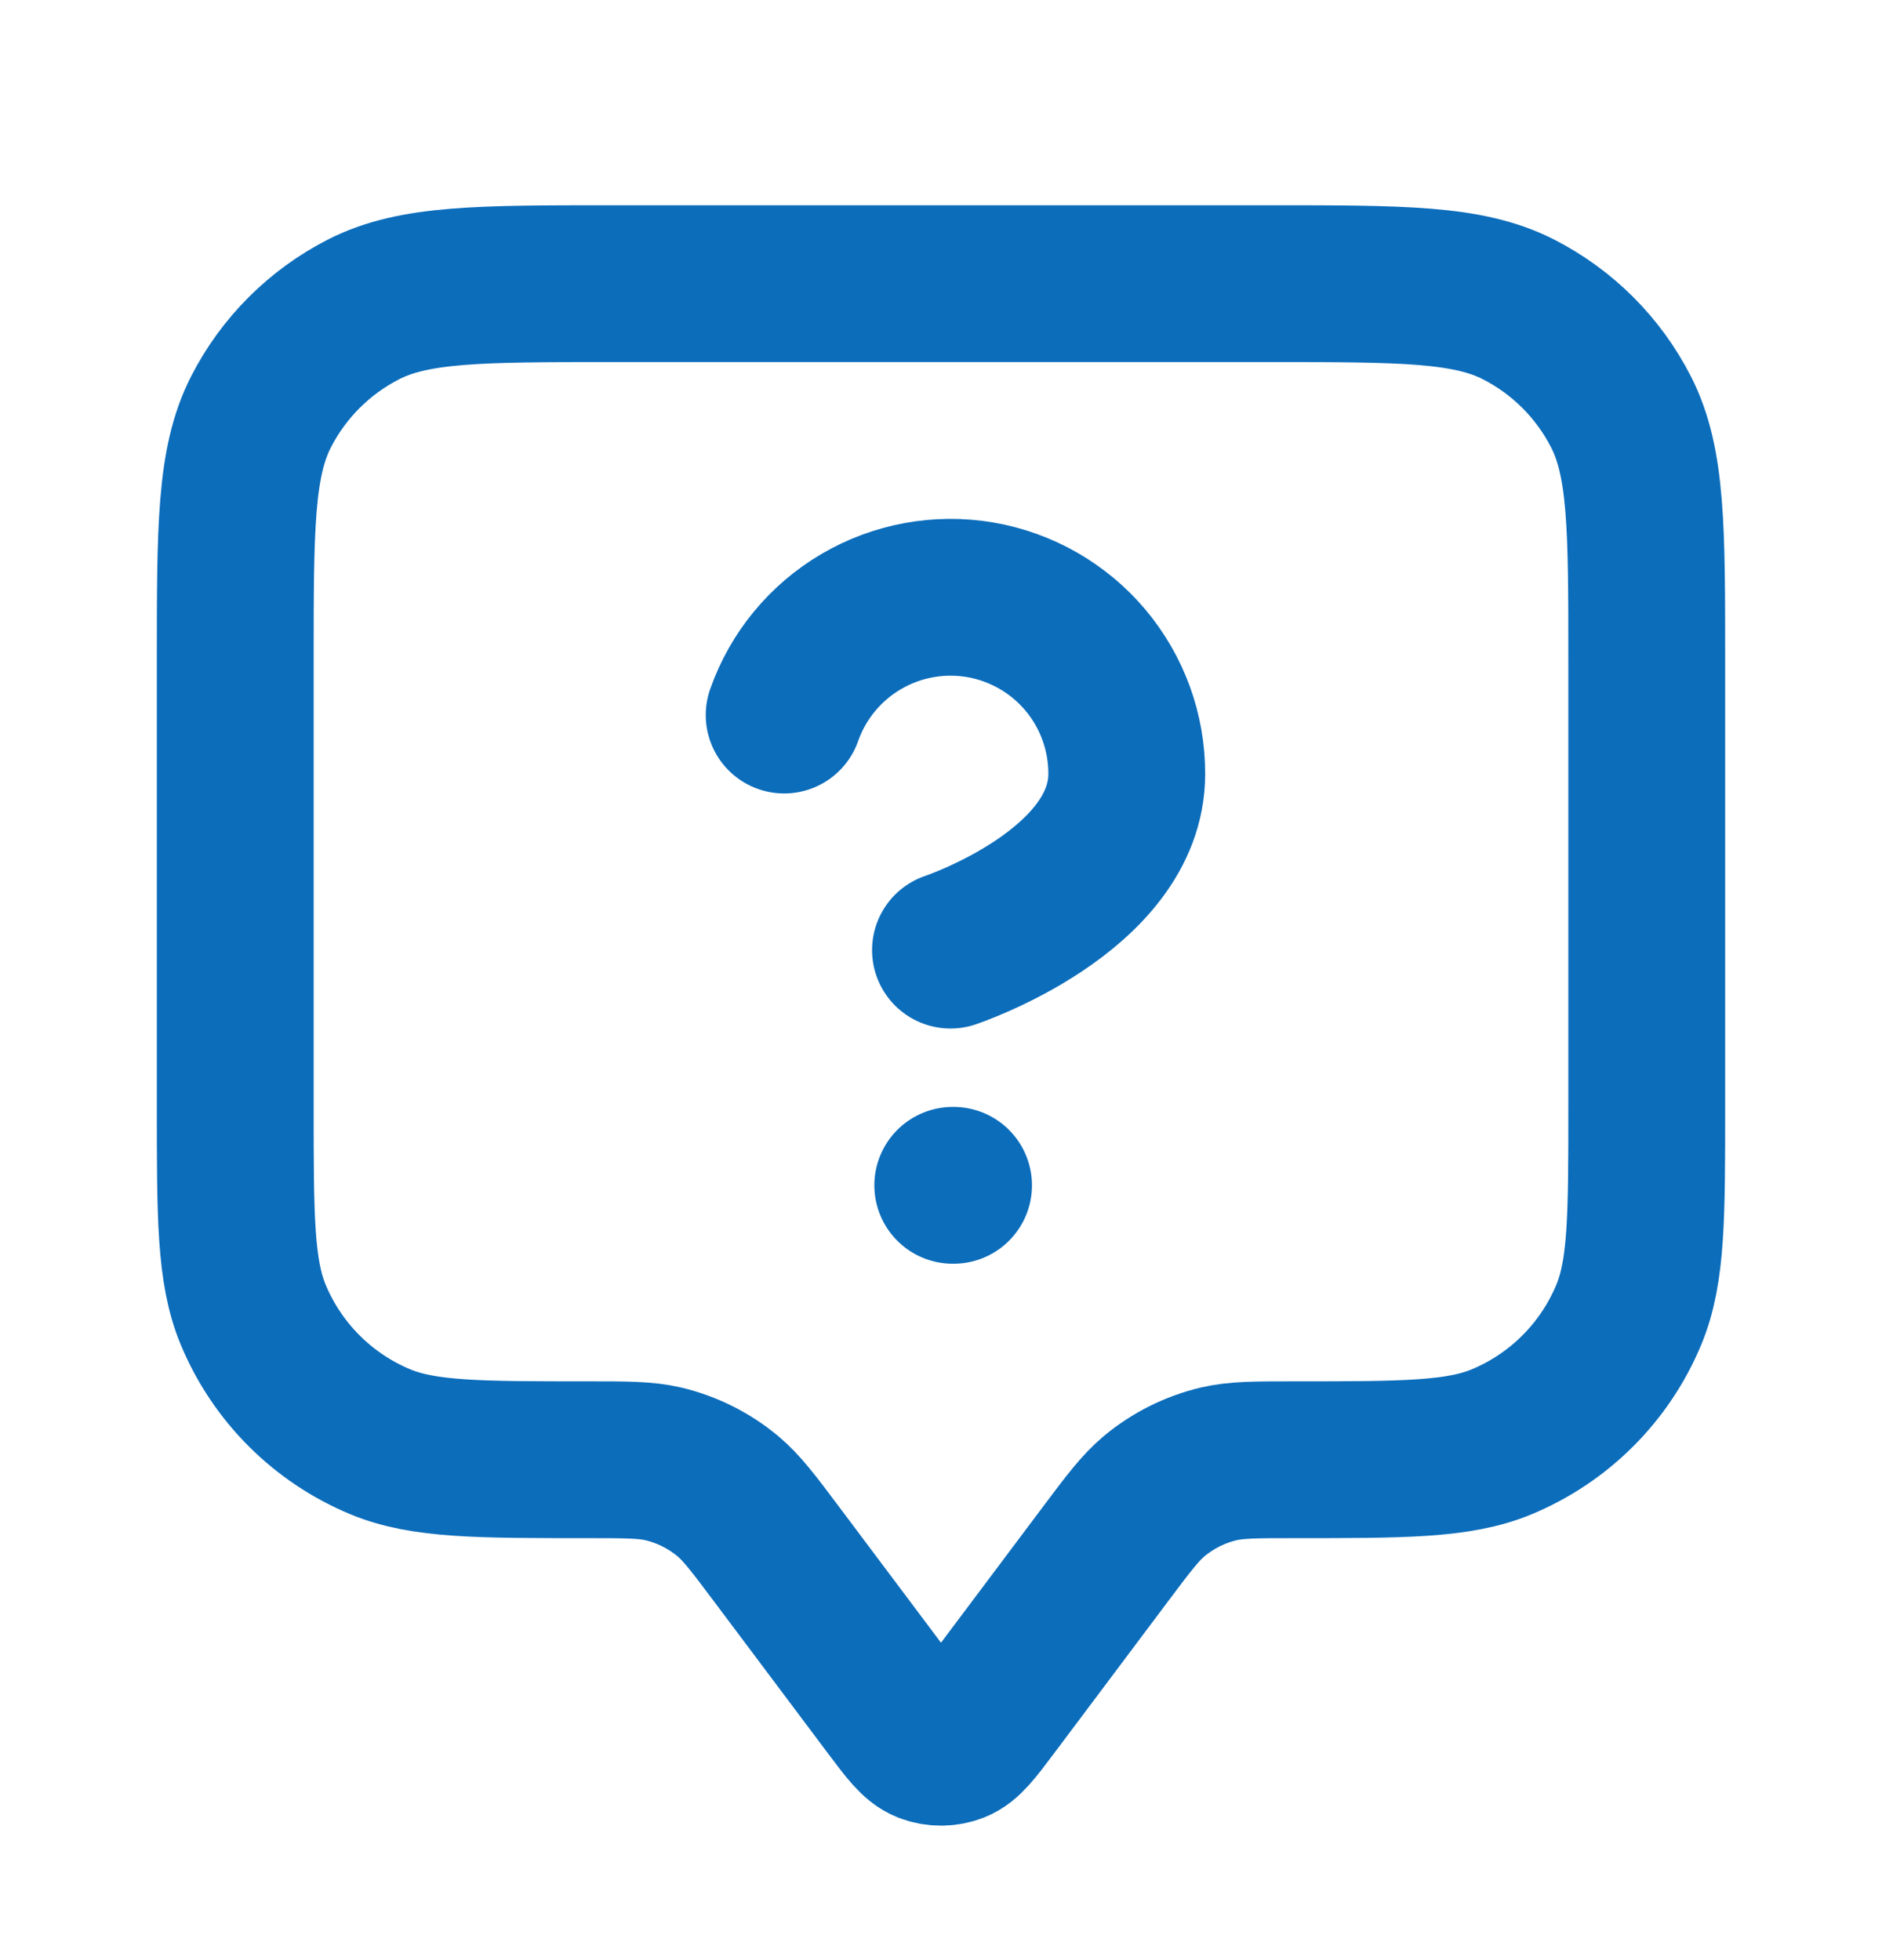 <svg width="24" height="25" viewBox="0 0 24 25" fill="none" xmlns="http://www.w3.org/2000/svg">
<path d="M10 9.12C10.176 8.619 10.524 8.197 10.982 7.928C11.44 7.659 11.978 7.561 12.501 7.65C13.024 7.74 13.499 8.012 13.841 8.418C14.183 8.825 14.37 9.339 14.369 9.87C14.369 11.368 12.121 12.118 12.121 12.118M12.15 15.118H12.16M9.9 19.818L11.36 21.765C11.577 22.054 11.686 22.199 11.819 22.251C11.935 22.296 12.065 22.296 12.181 22.251C12.314 22.199 12.423 22.054 12.64 21.765L14.1 19.818C14.393 19.427 14.54 19.232 14.719 19.082C14.957 18.884 15.238 18.743 15.54 18.671C15.767 18.618 16.011 18.618 16.5 18.618C17.898 18.618 18.597 18.618 19.148 18.39C19.883 18.085 20.467 17.501 20.772 16.766C21 16.215 21 15.516 21 14.118V8.418C21 6.738 21 5.898 20.673 5.256C20.385 4.691 19.927 4.233 19.362 3.945C18.72 3.618 17.88 3.618 16.2 3.618H7.8C6.12 3.618 5.28 3.618 4.638 3.945C4.074 4.233 3.615 4.691 3.327 5.256C3 5.898 3 6.738 3 8.418V14.118C3 15.516 3 16.215 3.228 16.766C3.533 17.501 4.117 18.085 4.852 18.39C5.403 18.618 6.102 18.618 7.5 18.618C7.989 18.618 8.233 18.618 8.46 18.671C8.762 18.743 9.043 18.884 9.281 19.082C9.46 19.232 9.607 19.427 9.9 19.818Z" stroke="#0C6DBB" stroke-width="2" stroke-linecap="round" stroke-linejoin="round"/>
</svg>
